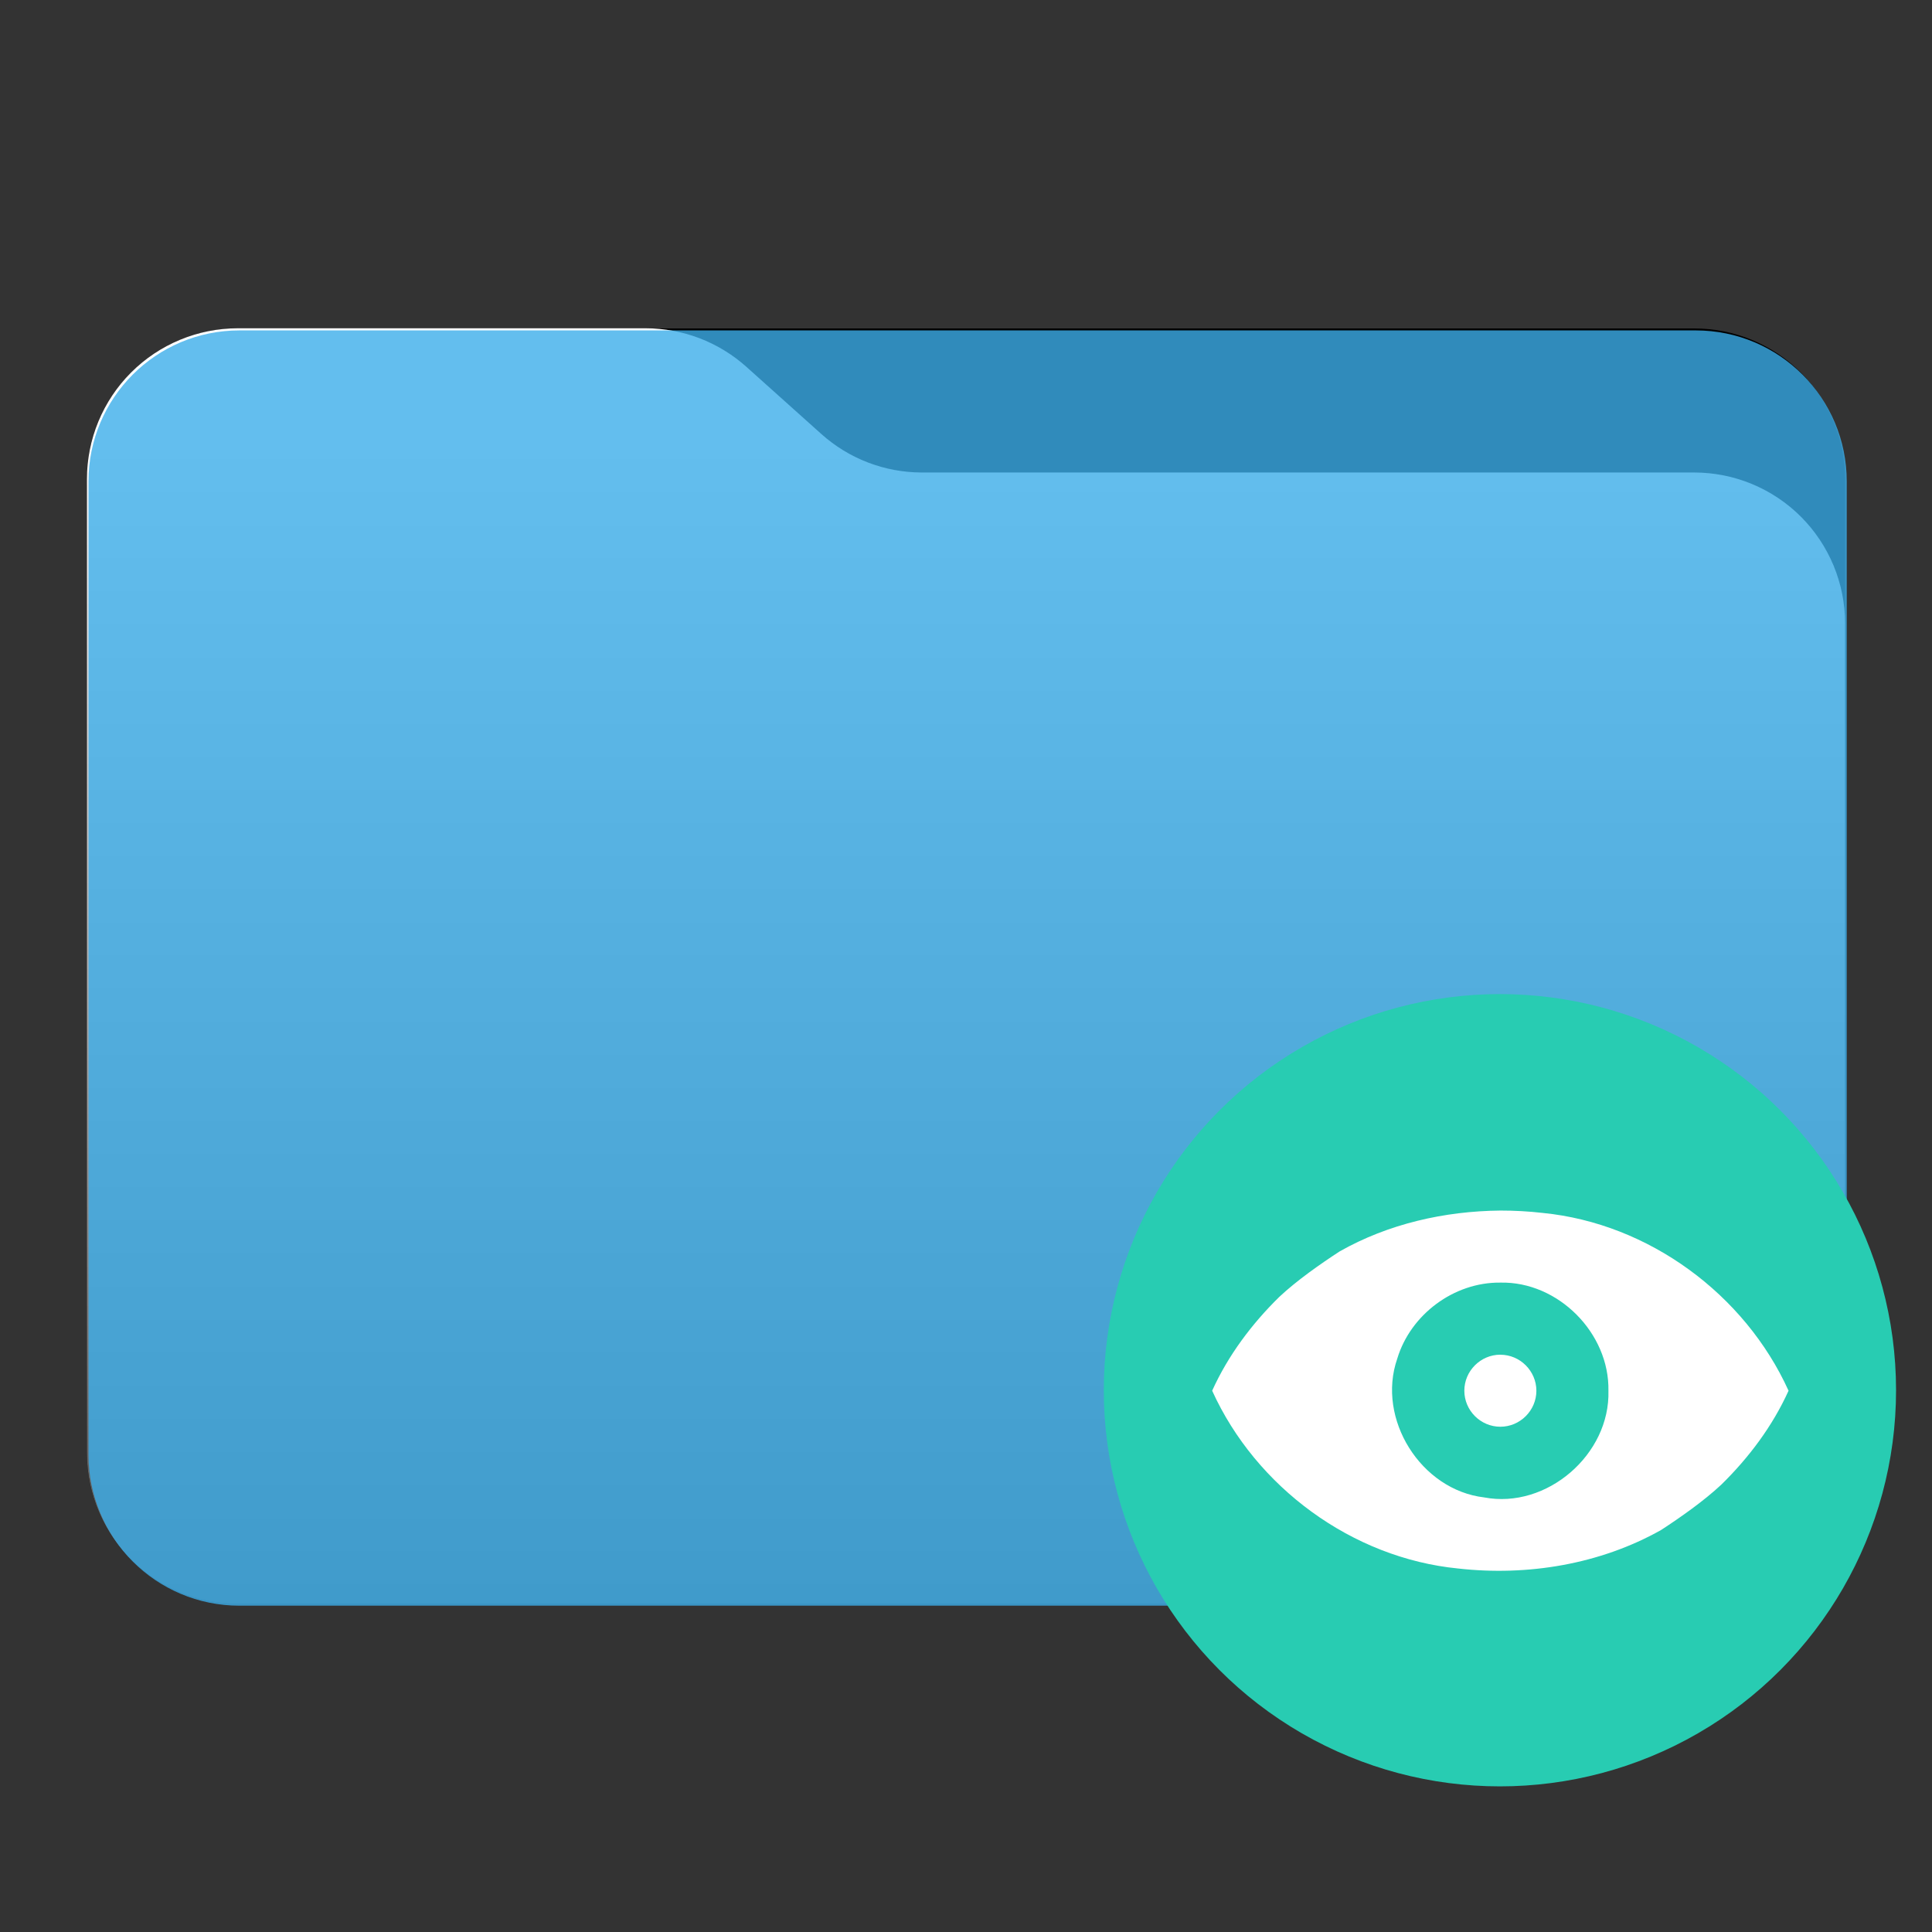 <svg 
    style="clip-rule:evenodd;fill-rule:evenodd;stroke-linejoin:round;stroke-miterlimit:2"
    viewBox="0 0 48 48"
    xmlns="http://www.w3.org/2000/svg" 
    xmlns:xlink="http://www.w3.org/1999/xlink">
    <rect x="0" y="0" width="48" height="48" fill="#333333" stroke="none"/>
    <defs id="defs1">
        <style type="text/css" id="current-color-scheme">
            .ColorScheme-Text {
                color:#232629;
            }
            .ColorScheme-Highlight {
                color:#3daee9;
            }
        </style>
    </defs>
    <linearGradient 
        id="a" 
        gradientTransform="matrix(0 -41.634 37.87 0 33.358 52.722)" 
        gradientUnits="userSpaceOnUse" 
        x2="1">
        <stop offset="0" stop-color="#000000"/>
        <stop offset="1" stop-color="#ffffff"/>
    </linearGradient>
    <path 
        d="m45.841 11.91c0-2.072-1.679-3.75-3.75-3.75h-36.183c-2.07 0-3.75 1.678-3.75 3.75v24.185c0 2.07 1.68 3.75 3.75 3.75h36.183c2.071 0 3.75-1.68 3.75-3.75z" 
        ffill="#111111"
        id="path1"/>
    <path 
        d="m45.841 15.489c0-.995-.395-1.948-1.098-2.652-.704-.703-1.657-1.098-2.652-1.098h-19.185c-.924 0-1.815-.341-2.502-.958-.576-.516-1.285-1.151-1.861-1.668-.688-.616-1.579-.957-2.503-.957h-10.131c-.995 0-1.948.395-2.652 1.098-.703.703-1.098 1.657-1.098 2.652v24.189c0 2.07 1.679 3.75 3.75 3.75h36.182c2.071 0 3.75-1.68 3.75-3.75z" 
        fill="url(#a)"
        id="path2"/>
    <path
        d="m 45.882,11.959 c 0,-2.071 -1.679,-3.75 -3.75,-3.75 H 5.949 c -2.071,0 -3.75,1.679 -3.75,3.75 v 24.184 c 0,2.071 1.679,3.75 3.75,3.75 H 42.132 c 2.071,0 3.75,-1.679 3.75,-3.75 z"
        style="opacity:0.80;
                fill:currentColor"
        class="ColorScheme-Highlight"
        id="colour_path"/>
    <circle 
        cx="37.265" 
        cy="34.54" r="9.842" 
        fill="#28ccb2" 
        stroke-width=".895"
        id="circle1"/>
    <path 
        transform="matrix(.895 0 0 .895 5.056 3.226)" 
        d="m36 30c-1.551.015-3.112.369-4.463 1.135-.538.351-1.185.804-1.672 1.26-.766.751-1.422 1.626-1.865 2.606 1.215 2.68 3.886 4.645 6.824 4.935 1.928.218 3.945-.115 5.639-1.069.538-.351 1.185-.804 1.672-1.26.766-.751 1.422-1.626 1.865-2.606-1.215-2.68-3.886-4.645-6.824-4.935-.39-.045-.783-.066-1.176-.066zm0 2c1.607-.035 3.03 1.403 3 3.001.051 1.767-1.709 3.292-3.449 2.962-1.758-.207-2.992-2.178-2.414-3.849.369-1.229 1.576-2.129 2.863-2.114zm0 2.001c-.549 0-1 .451-1 1s.451 1 1 1 1-.451 1-1c-.001-.548-.452-.999-1-.999z" 
        fill="#fff"
        id="path3"/>
</svg>